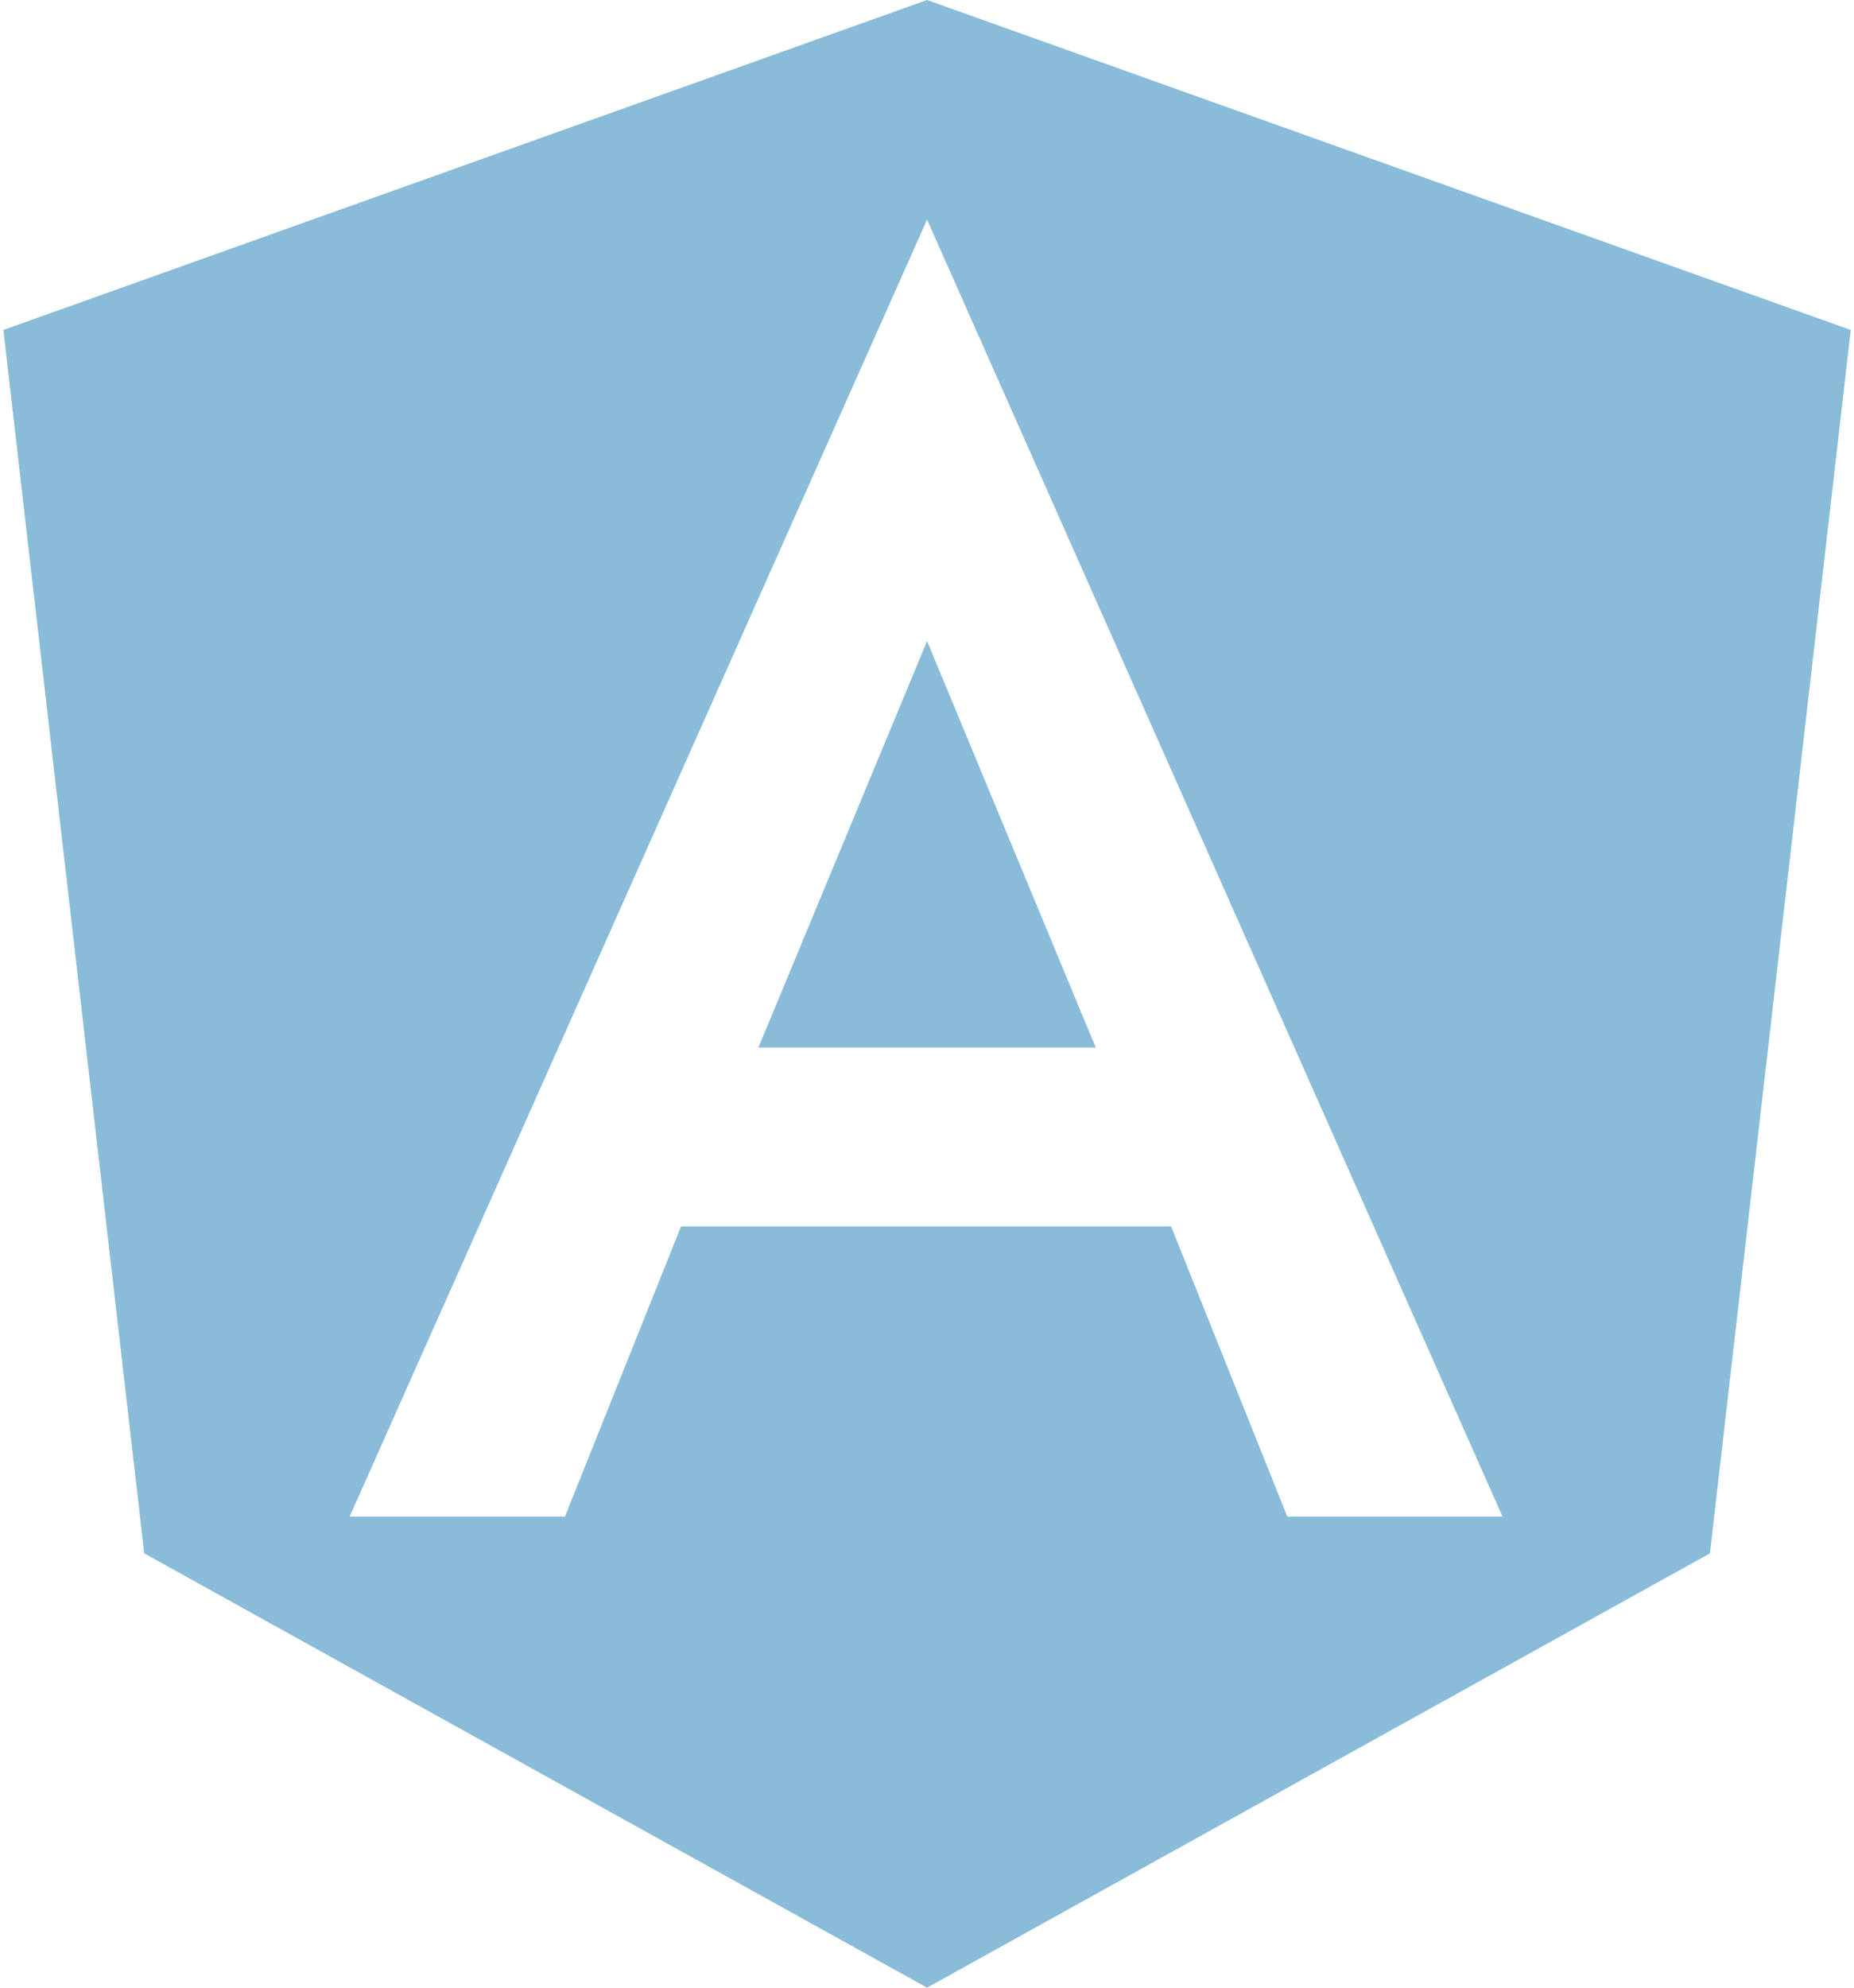 <svg width="56" height="60" viewBox="0 0 56 60" fill="none" xmlns="http://www.w3.org/2000/svg">
<path d="M28.002 0L55.902 9.96L51.648 46.89L28.002 60L4.356 46.89L0.102 9.96L28.002 0ZM28.002 6.63L10.56 45.78H17.064L20.571 37.02H35.373L38.883 45.78H45.384L28.002 6.63ZM33.096 31.62H22.908L28.002 19.35L33.096 31.62Z" fill="#89BCD9"/>
</svg>
